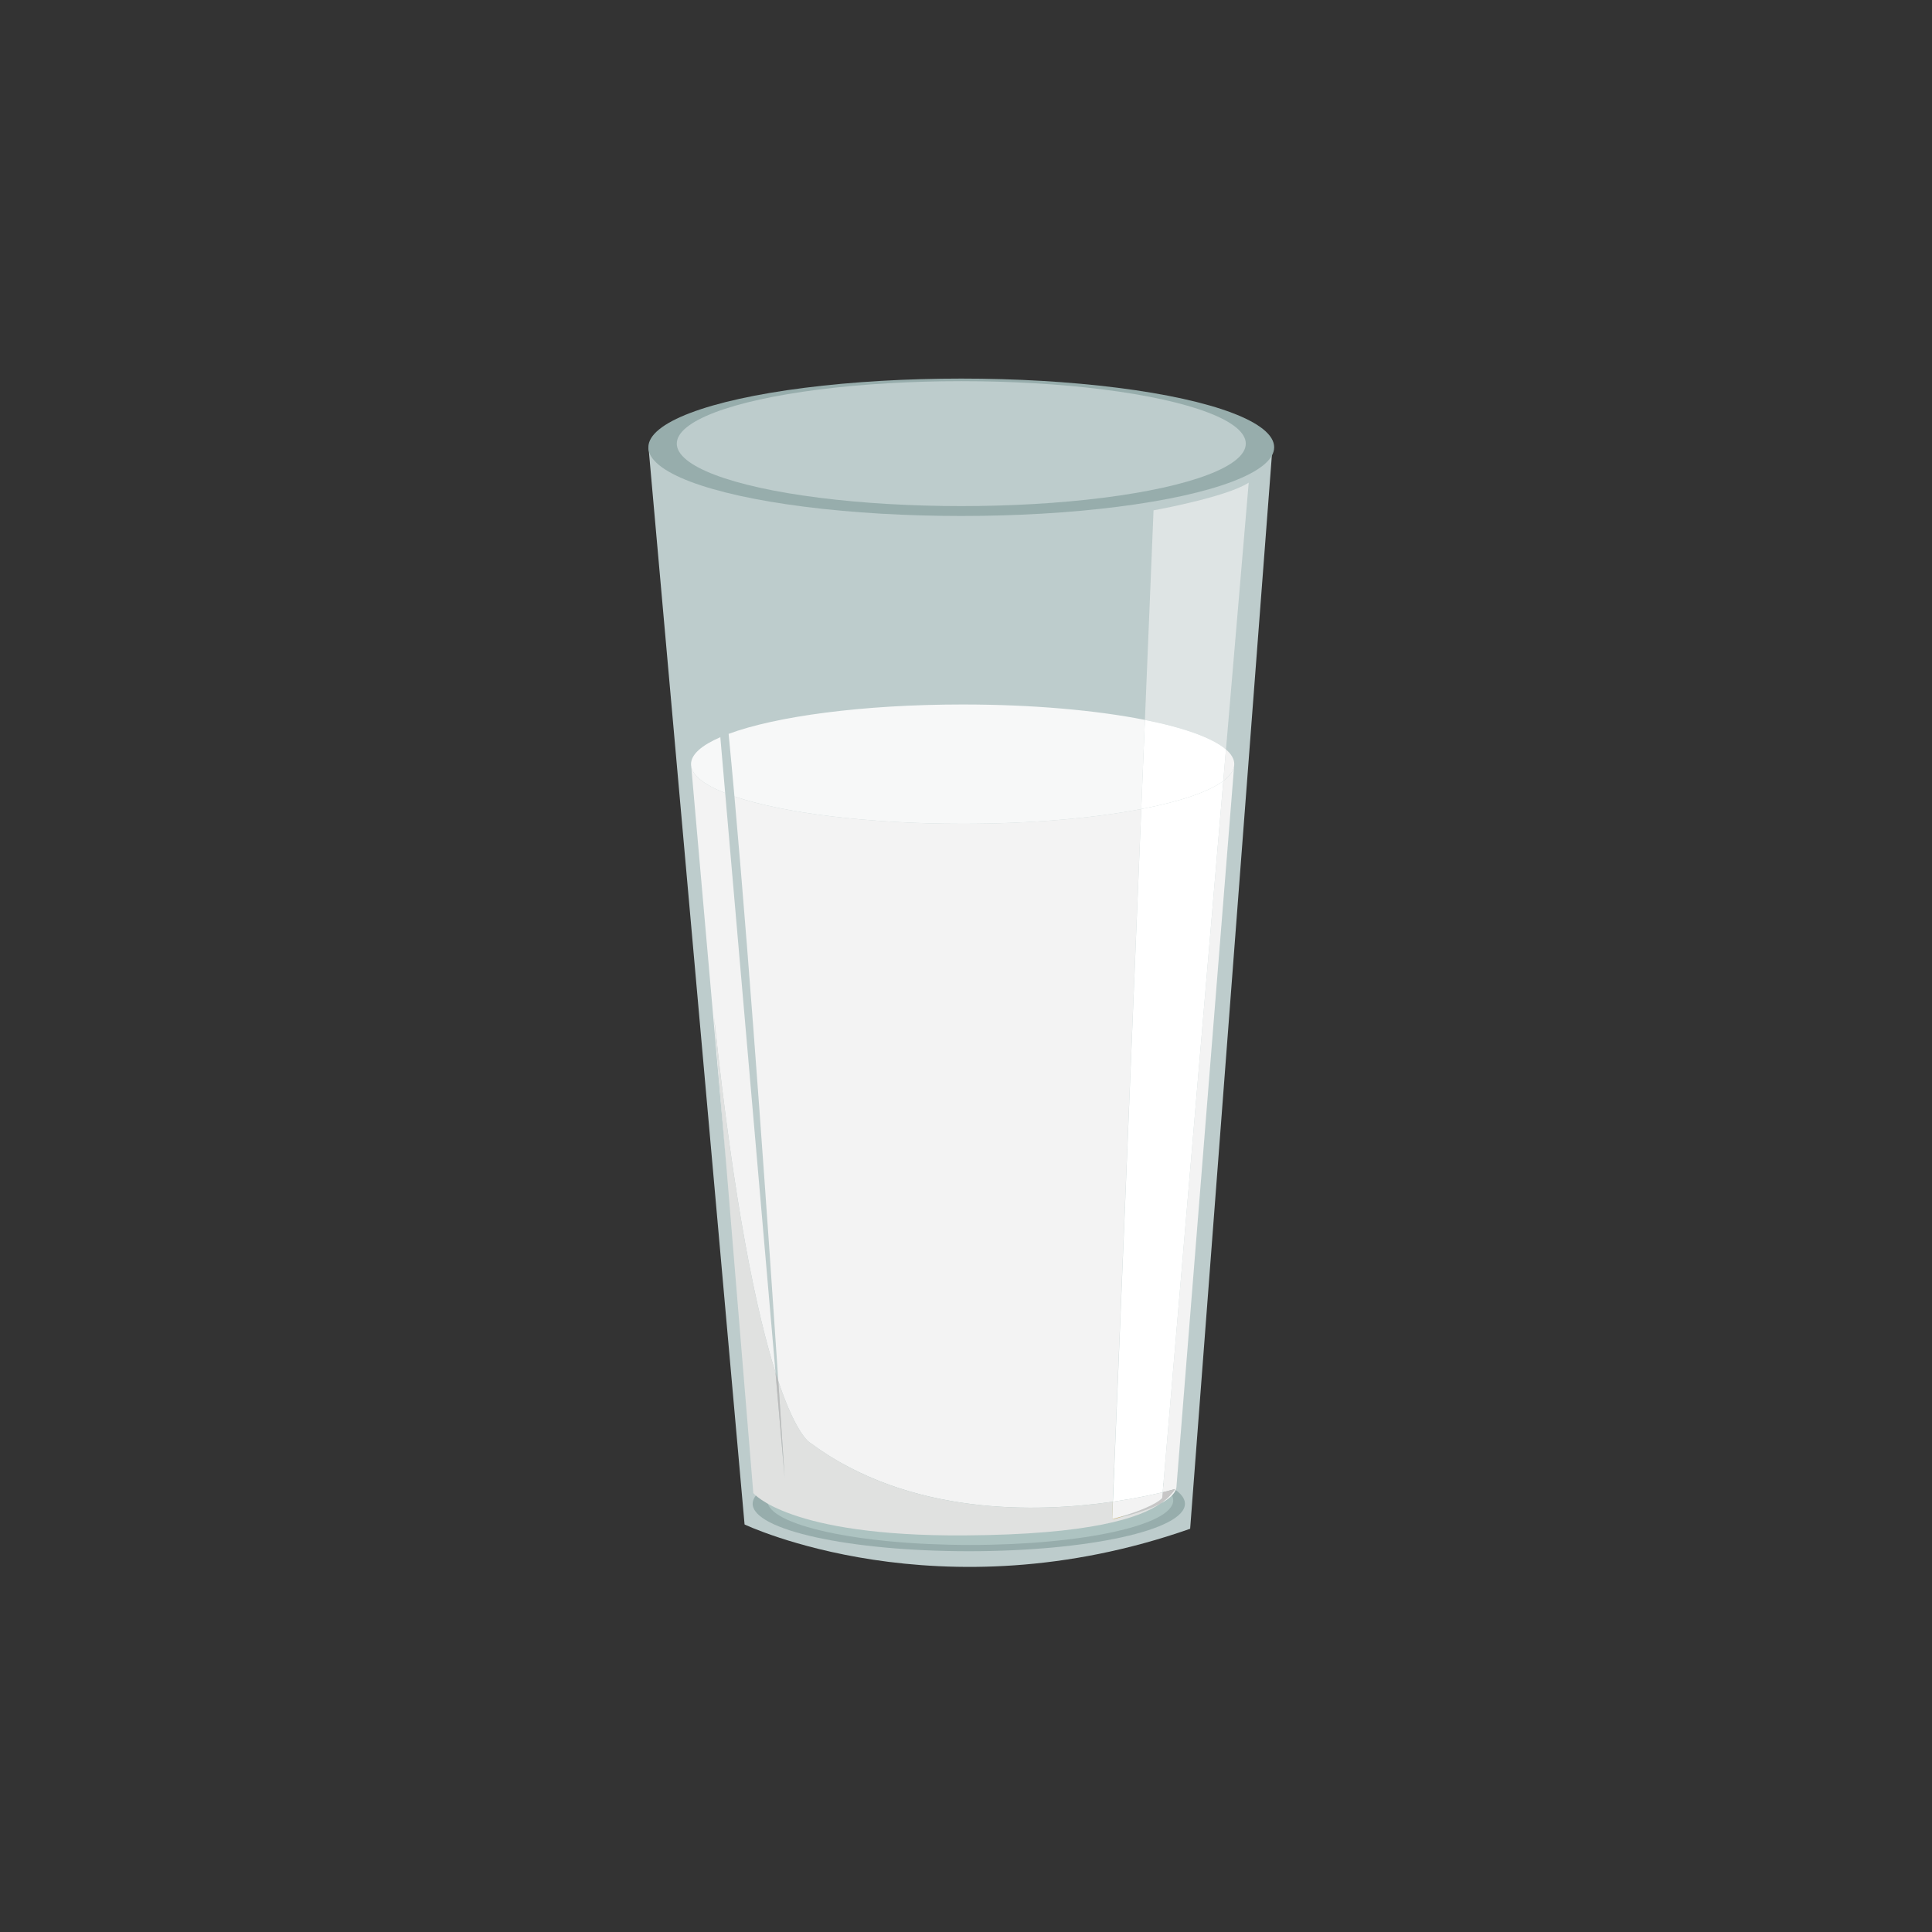 <svg xmlns="http://www.w3.org/2000/svg" xmlns:xlink="http://www.w3.org/1999/xlink" id="Layer_1" width="100" height="100" x="0" y="0" enable-background="new 0 0 100 100" version="1.1" viewBox="0 0 100 100" xml:space="preserve"><rect x="0" y="0" width="100" height="100" fill="#333333" stroke="none"/><path fill="#BDCCCC" d="M33.571,23.201l4.968,55.705c0,0,10.053,4.791,23.063,0.223l4.258-55.928H33.571L33.571,23.201z"/><ellipse cx="49.755" cy="23.151" fill="#97ADAC" rx="16.196" ry="3.556"/><ellipse cx="49.756" cy="22.962" fill="#BDCCCC" rx="14.726" ry="3.233"/><path fill="#97ADAC" d="M61.332,77.835c0,1.356-5.008,2.456-11.187,2.456c-6.178,0-11.187-1.1-11.187-2.456	c0-1.357,5.008-2.457,11.187-2.457C56.324,75.378,61.332,76.478,61.332,77.835L61.332,77.835z"/><path fill="#C1D8D6" d="M50.22,75.355c-1.669,0-3.246,0.085-4.647,0.237c1.396-0.137,2.943-0.214,4.572-0.214	c2.383,0,4.592,0.164,6.407,0.443C54.791,75.528,52.598,75.355,50.22,75.355L50.22,75.355z"/><path fill="#ADC3C1" d="M50.145,75.378c-1.629,0-3.176,0.076-4.572,0.214c-3.471,0.377-5.859,1.162-5.859,2.069	c0,1.274,4.703,2.306,10.505,2.306c5.802,0,10.505-1.033,10.505-2.306c0-0.752-1.638-1.42-4.174-1.841	C54.737,75.542,52.528,75.378,50.145,75.378L50.145,75.378z"/><path fill="#F3F3F3" d="M63.318,40.42l-3.137,36.819c0.413-0.1,0.646-0.169,0.646-0.169c-0.138,0.193-0.338,0.463-0.758,0.753	c0.533-0.282,0.828-0.591,0.828-0.916l2.99-37.356C63.887,39.853,63.686,40.144,63.318,40.42z"/><path fill="#F3F3F3" d="M38.015,41.224c0.868,9.692,1.794,23.101,2.272,30.269c0.983,2.927,1.689,3.214,1.689,3.214	c5.112,3.779,11.738,3.581,15.619,3.022l1.476-35.854c-2.472,0.474-5.704,0.762-9.244,0.762	C44.872,42.638,40.519,42.074,38.015,41.224z"/><path fill="#F3F3F3" d="M37.535,41.049c-1.124-0.444-1.767-0.954-1.767-1.498l1.825,20.761l-0.631-7.663	c1.046,9.91,2.227,15.379,3.179,18.393L37.535,41.049z"/><path fill="#F7F8F8" d="M37.284,38.157c-0.967,0.419-1.516,0.892-1.516,1.394c0,0.544,0.643,1.054,1.767,1.498l-0.13-1.498	L37.284,38.157z"/><path fill="#F7F8F8" d="M37.713,37.985c0.049,0.506,0.099,1.029,0.149,1.566c0.051,0.543,0.102,1.102,0.153,1.673	c2.504,0.85,6.857,1.414,11.812,1.414c3.54,0,6.772-0.288,9.244-0.762l0.095-2.325l0.095-2.289	c-2.495-0.496-5.803-0.798-9.434-0.798C44.666,36.464,40.158,37.075,37.713,37.985z"/><path fill="#F3F3F3" d="M63.456,38.791l-0.065,0.76l-0.074,0.869c0.368-0.276,0.569-0.567,0.569-0.869	C63.887,39.289,63.737,39.035,63.456,38.791z"/><path fill="#FFFDFD" d="M64.633,24.981c-1.164,0.759-4.926,1.434-4.926,1.434l-0.446,10.847	c2.02,0.401,3.505,0.931,4.195,1.529L64.633,24.981z" opacity=".5"/><path fill="#FFF" d="M59.261,37.262l-0.095,2.289l-0.095,2.325c1.989-0.381,3.483-0.884,4.246-1.455l0.074-0.869l0.065-0.76	C62.766,38.193,61.281,37.664,59.261,37.262z"/><path fill="#FFF" d="M57.604,77.728c1.128-0.163,2.02-0.355,2.577-0.489l3.137-36.819c-0.763,0.571-2.257,1.074-4.246,1.455	C59.072,41.876,57.833,72.091,57.604,77.728z"/><path fill="#FED16E" d="M60.181,77.239l3.137-36.819L60.181,77.239z"/><path fill="#E9A322" d="M57.949,78.544c0.104-0.034,0.22-0.077,0.342-0.125c-0.216,0.068-0.456,0.138-0.723,0.21	C57.698,78.601,57.825,78.573,57.949,78.544z"/><path fill="#E9A322" d="M57.596,77.73l-0.037,0.9l0.01-0.001c-0.001,0,0.013-0.321,0.036-0.901L57.596,77.73z"/><path fill="#C7C6C6" d="M60.827,77.07c0,0-0.233,0.069-0.646,0.169l-0.025,0.295c0,0-0.263,0.381-1.865,0.885	c-0.122,0.049-0.238,0.091-0.342,0.125c0.891-0.209,1.613-0.453,2.12-0.722C60.488,77.533,60.689,77.263,60.827,77.07z"/><path fill="#E0E1E0" d="M57.949,78.544c-0.157,0.051-0.29,0.083-0.381,0.085l-0.01,0.001l0.037-0.9	c-3.881,0.559-10.508,0.757-15.619-3.022c0,0-0.706-0.287-1.689-3.214c0.204,3.065,0.326,4.992,0.326,4.992l-0.473-5.444	c-0.952-3.014-2.133-8.483-3.179-18.393l0.631,7.663l1.399,16.968c0,0,1.791,2.25,10.925,2.193c6.57-0.041,9.079-0.91,10.153-1.651	C59.562,78.091,58.84,78.335,57.949,78.544z"/><path fill="#E9A322" d="M57.949,78.544c-0.124,0.029-0.251,0.057-0.381,0.085C57.659,78.627,57.792,78.595,57.949,78.544z"/><path fill="#FDB814" d="M60.155,77.534l0.025-0.295L60.155,77.534z"/><path fill="#F3F3F3" d="M57.604,77.728c-0.023,0.58-0.036,0.901-0.036,0.901c0.267-0.072,0.507-0.142,0.723-0.21	c1.601-0.504,1.865-0.885,1.865-0.885l0.025-0.295C59.623,77.374,58.732,77.565,57.604,77.728z"/><path fill="#BBB" d="M40.613,76.486c0,0-0.122-1.927-0.326-4.992c-0.048-0.144-0.097-0.295-0.147-0.451L40.613,76.486z"/></svg>